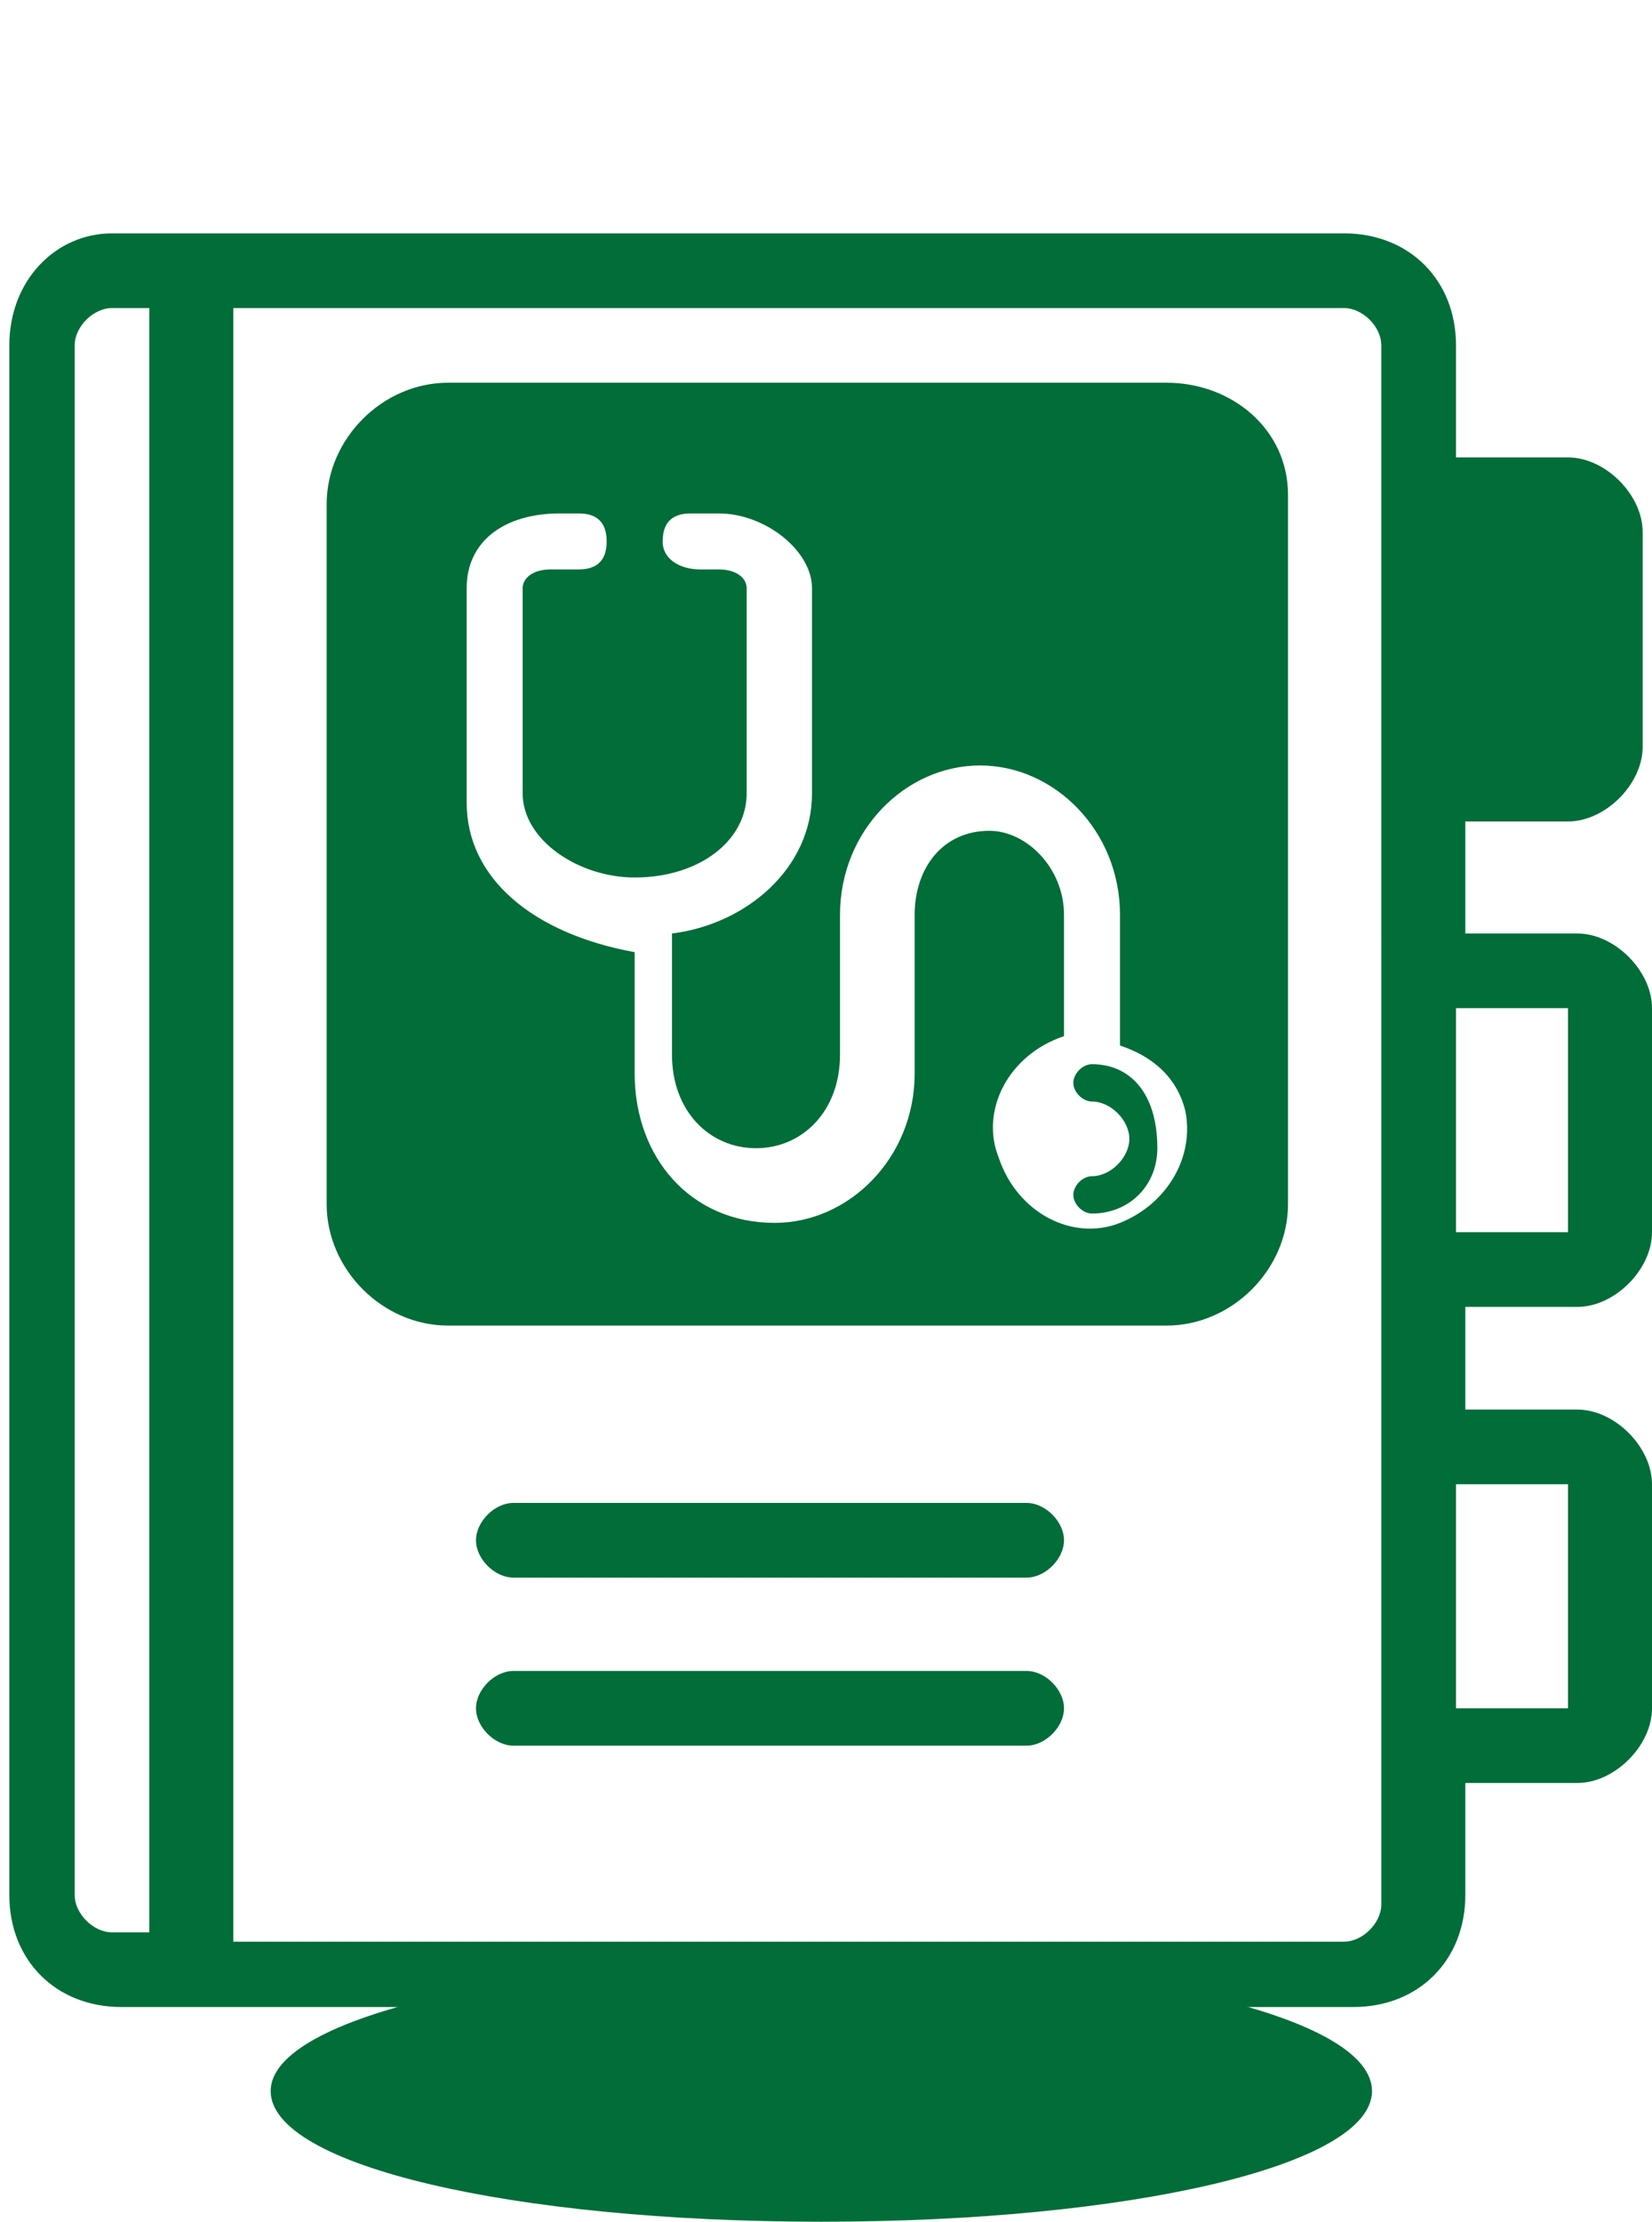 <?xml version="1.0" encoding="utf-8"?>
<!-- Generator: Adobe Illustrator 23.0.2, SVG Export Plug-In . SVG Version: 6.00 Build 0)  -->
<svg version="1.1" id="Layer_1" xmlns="http://www.w3.org/2000/svg" xmlns:xlink="http://www.w3.org/1999/xlink" x="0px" y="0px"
	 viewBox="0 0 17.7 23.8" style="enable-background:new 0 0 17.7 23.8;" xml:space="preserve">
<style type="text/css">
	.st0{fill:#016D38;}
</style>
<g>
	<g>
		<g>
			<path class="st0" d="M16.8,8.8c0.4,0,0.8-0.4,0.8-0.8V5.7c0-0.4-0.4-0.8-0.8-0.8h-1.2V3.7c0-0.7-0.5-1.2-1.2-1.2h-10H1.6H1.2
				C0.6,2.5,0.1,3,0.1,3.7v16.6c0,0.7,0.5,1.2,1.2,1.2h0.4h2.8h10c0.7,0,1.2-0.5,1.2-1.2v-1.2h1.2c0.4,0,0.8-0.4,0.8-0.8v-2.4
				c0-0.4-0.4-0.8-0.8-0.8h-1.2V14h1.2c0.4,0,0.8-0.4,0.8-0.8v-2.4c0-0.4-0.4-0.8-0.8-0.8h-1.2V8.8H16.8z M1.2,20.7
				c-0.2,0-0.4-0.2-0.4-0.4V3.7c0-0.2,0.2-0.4,0.4-0.4h0.4v17.4H1.2z M16.8,15.9l0,2.4h-1.2v-2.4H16.8z M16.8,10.8l0,2.4h-1.2v-2.4
				H16.8z M2.5,3.3h11.9c0.2,0,0.4,0.2,0.4,0.4v1.2v4V10v4v1.2v4v1.2c0,0.2-0.2,0.4-0.4,0.4H2.5V3.3z"/>
			<path class="st0" d="M11,17.9H5.5c-0.2,0-0.4,0.2-0.4,0.4s0.2,0.4,0.4,0.4H11c0.2,0,0.4-0.2,0.4-0.4S11.2,17.9,11,17.9z"/>
			<path class="st0" d="M11,16.1H5.5c-0.2,0-0.4,0.2-0.4,0.4s0.2,0.4,0.4,0.4H11c0.2,0,0.4-0.2,0.4-0.4S11.2,16.1,11,16.1z"/>
		</g>
		<g>
			<path class="st0" d="M11.7,11.4C11.7,11.4,11.7,11.4,11.7,11.4c-0.1,0-0.2,0.1-0.2,0.2c0,0.1,0.1,0.2,0.2,0.2
				c0.2,0,0.4,0.2,0.4,0.4c0,0.2-0.2,0.4-0.4,0.4c0,0,0,0,0,0c-0.1,0-0.2,0.1-0.2,0.2c0,0.1,0.1,0.2,0.2,0.2c0.4,0,0.7-0.3,0.7-0.7
				C12.4,11.7,12.1,11.4,11.7,11.4z"/>
			<path class="st0" d="M12.5,4.1H4.8c-0.7,0-1.3,0.6-1.3,1.3v7.5c0,0.7,0.6,1.3,1.3,1.3h7.7c0.7,0,1.3-0.6,1.3-1.3V5.3
				C13.8,4.6,13.2,4.1,12.5,4.1z M12,13.1c-0.5,0.2-1.1-0.1-1.3-0.7c-0.2-0.5,0.1-1.1,0.7-1.3V9.8c0-0.5-0.4-0.9-0.8-0.9
				c-0.5,0-0.8,0.4-0.8,0.9v1.7c0,0.9-0.7,1.6-1.5,1.6c-0.9,0-1.5-0.7-1.5-1.6v-1.3C5.7,10,5,9.4,5,8.6V6.3c0-0.5,0.4-0.8,1-0.8h0.2
				c0,0,0,0,0,0c0.2,0,0.3,0.1,0.3,0.3c0,0.2-0.1,0.3-0.3,0.3H5.9c-0.2,0-0.3,0.1-0.3,0.2v2.2c0,0.5,0.6,0.9,1.2,0.9
				c0.7,0,1.2-0.4,1.2-0.9V6.3c0-0.1-0.1-0.2-0.3-0.2H7.5c0,0,0,0,0,0C7.3,6.1,7.1,6,7.1,5.8s0.1-0.3,0.3-0.3h0.3c0.5,0,1,0.4,1,0.8
				v2.2c0,0.8-0.7,1.4-1.5,1.5v1.3c0,0.6,0.4,1,0.9,1c0.5,0,0.9-0.4,0.9-1V9.8c0-0.9,0.7-1.6,1.5-1.6c0.8,0,1.5,0.7,1.5,1.6v1.4
				c0.3,0.1,0.6,0.3,0.7,0.7C12.8,12.4,12.5,12.9,12,13.1z"/>
		</g>
	</g>
</g>
<path class="st0" d="M14.7,22.4c0,0.8-2.6,1.4-5.9,1.4c-3.3,0-5.9-0.6-5.9-1.4S5.6,21,8.8,21C12.1,21,14.7,21.6,14.7,22.4"/>
</svg>
